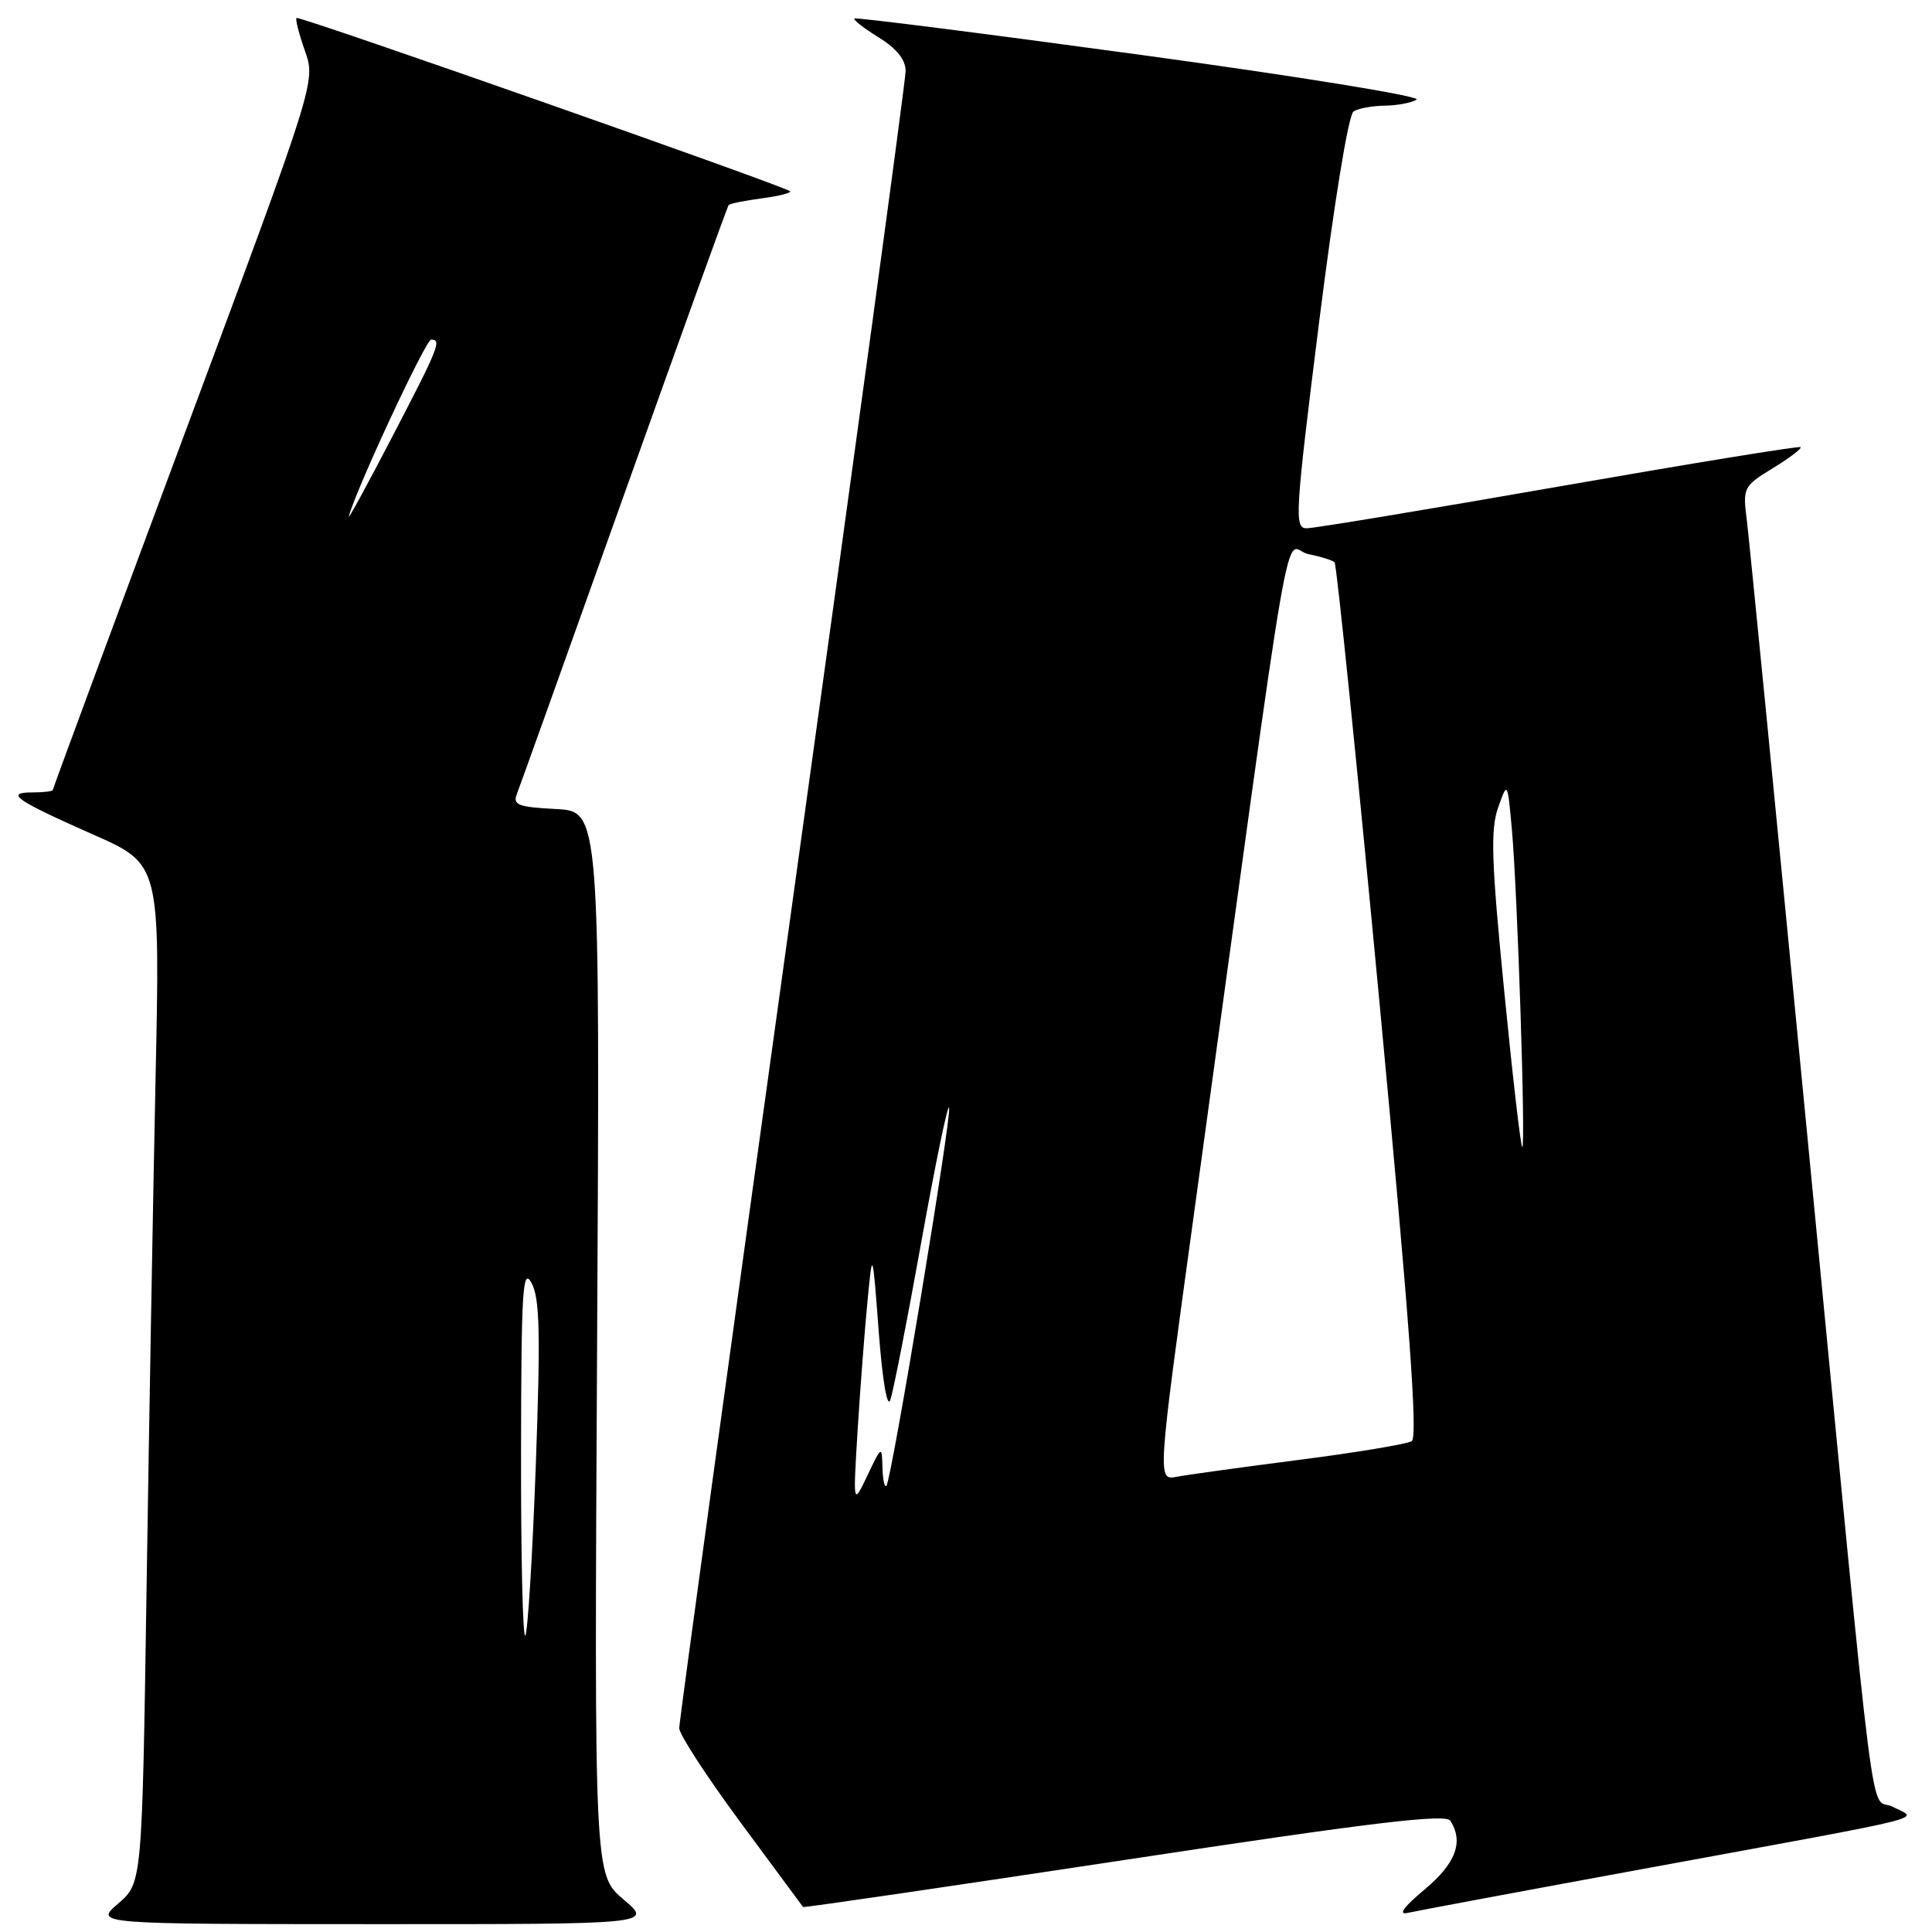 <?xml version="1.0" encoding="UTF-8" standalone="no"?>
<!DOCTYPE svg PUBLIC "-//W3C//DTD SVG 1.1//EN" "http://www.w3.org/Graphics/SVG/1.1/DTD/svg11.dtd" >
<svg xmlns="http://www.w3.org/2000/svg" xmlns:xlink="http://www.w3.org/1999/xlink" version="1.1" viewBox="0 0 256 256">
 <g >
 <path fill="currentColor"
d=" M 82.62 251.69 C 78.74 248.40 78.74 248.40 79.12 177.95 C 79.50 107.50 79.50 107.50 73.66 107.20 C 68.64 106.94 67.92 106.66 68.49 105.20 C 68.86 104.26 75.26 86.40 82.71 65.50 C 90.17 44.60 96.39 27.35 96.55 27.17 C 96.71 26.98 98.69 26.58 100.95 26.28 C 103.21 25.98 104.89 25.56 104.68 25.34 C 104.00 24.67 39.61 2.05 39.29 2.38 C 39.12 2.55 39.62 4.52 40.41 6.75 C 41.84 10.81 41.84 10.81 24.42 57.58 C 14.84 83.30 7.00 104.50 7.00 104.67 C 7.00 104.85 5.79 105.00 4.30 105.00 C 0.57 105.00 2.06 106.03 12.36 110.59 C 21.22 114.50 21.22 114.50 20.61 143.00 C 20.28 158.68 19.75 189.05 19.42 210.50 C 18.83 249.50 18.83 249.50 15.67 252.22 C 12.50 254.95 12.50 254.95 49.50 254.96 C 86.50 254.97 86.50 254.97 82.62 251.69 Z  M 218.50 247.50 C 257.28 240.37 254.13 241.16 250.82 239.42 C 247.60 237.72 248.92 248.07 239.48 150.50 C 235.39 108.15 231.78 71.47 231.47 69.00 C 230.91 64.60 230.99 64.44 234.91 62.04 C 237.11 60.69 238.77 59.43 238.59 59.25 C 238.40 59.07 224.00 61.42 206.59 64.46 C 189.17 67.51 174.12 70.00 173.14 70.00 C 171.49 70.00 171.59 68.22 174.78 42.75 C 176.77 26.90 178.68 15.19 179.35 14.77 C 179.98 14.36 181.85 14.02 183.50 14.00 C 185.15 13.98 187.05 13.62 187.71 13.20 C 188.38 12.77 171.96 10.11 151.23 7.28 C 130.50 4.45 113.39 2.28 113.21 2.45 C 113.04 2.63 114.49 3.76 116.45 4.97 C 118.81 6.43 120.00 7.91 120.00 9.41 C 120.00 10.65 113.25 60.22 105.00 119.57 C 96.75 178.91 90.00 228.15 90.00 228.99 C 90.00 229.82 93.67 235.45 98.14 241.50 C 102.61 247.55 106.33 252.59 106.41 252.69 C 106.49 252.80 125.65 249.99 148.98 246.46 C 181.77 241.48 191.57 240.30 192.18 241.26 C 193.97 244.07 192.90 246.92 188.75 250.38 C 186.02 252.66 185.21 253.76 186.50 253.47 C 187.60 253.22 202.00 250.53 218.50 247.50 Z  M 69.04 192.42 C 69.07 170.89 69.26 167.84 70.43 170.00 C 71.53 172.02 71.63 176.70 70.99 194.32 C 70.55 206.32 69.92 216.41 69.60 216.74 C 69.27 217.07 69.02 206.12 69.04 192.42 Z  M 46.22 68.42 C 47.16 64.86 56.41 45.00 57.13 45.00 C 58.56 45.00 58.16 45.99 51.91 58.00 C 48.62 64.33 46.06 69.02 46.22 68.42 Z  M 113.64 189.50 C 113.98 184.00 114.57 176.35 114.94 172.50 C 115.61 165.50 115.61 165.50 116.44 176.50 C 116.93 182.92 117.56 186.66 117.97 185.50 C 118.36 184.40 120.20 175.02 122.06 164.66 C 123.92 154.30 125.58 146.25 125.76 146.77 C 126.13 147.88 118.12 196.22 117.45 196.88 C 117.20 197.13 116.97 196.02 116.93 194.42 C 116.85 191.54 116.82 191.56 114.94 195.50 C 113.03 199.50 113.03 199.50 113.64 189.50 Z  M 158.14 161.34 C 171.81 61.93 169.94 72.74 173.34 73.42 C 175.00 73.75 176.57 74.24 176.84 74.51 C 177.11 74.78 179.78 100.93 182.77 132.63 C 186.76 174.93 187.90 190.44 187.06 190.96 C 186.43 191.35 179.75 192.46 172.21 193.43 C 164.67 194.40 157.34 195.41 155.93 195.68 C 153.35 196.18 153.35 196.18 158.14 161.34 Z  M 199.31 131.26 C 197.62 114.15 197.48 109.91 198.51 107.01 C 199.75 103.50 199.75 103.50 200.34 110.00 C 201.07 118.16 202.18 152.00 201.71 152.00 C 201.51 152.00 200.43 142.67 199.31 131.26 Z "/>
</g>
</svg>